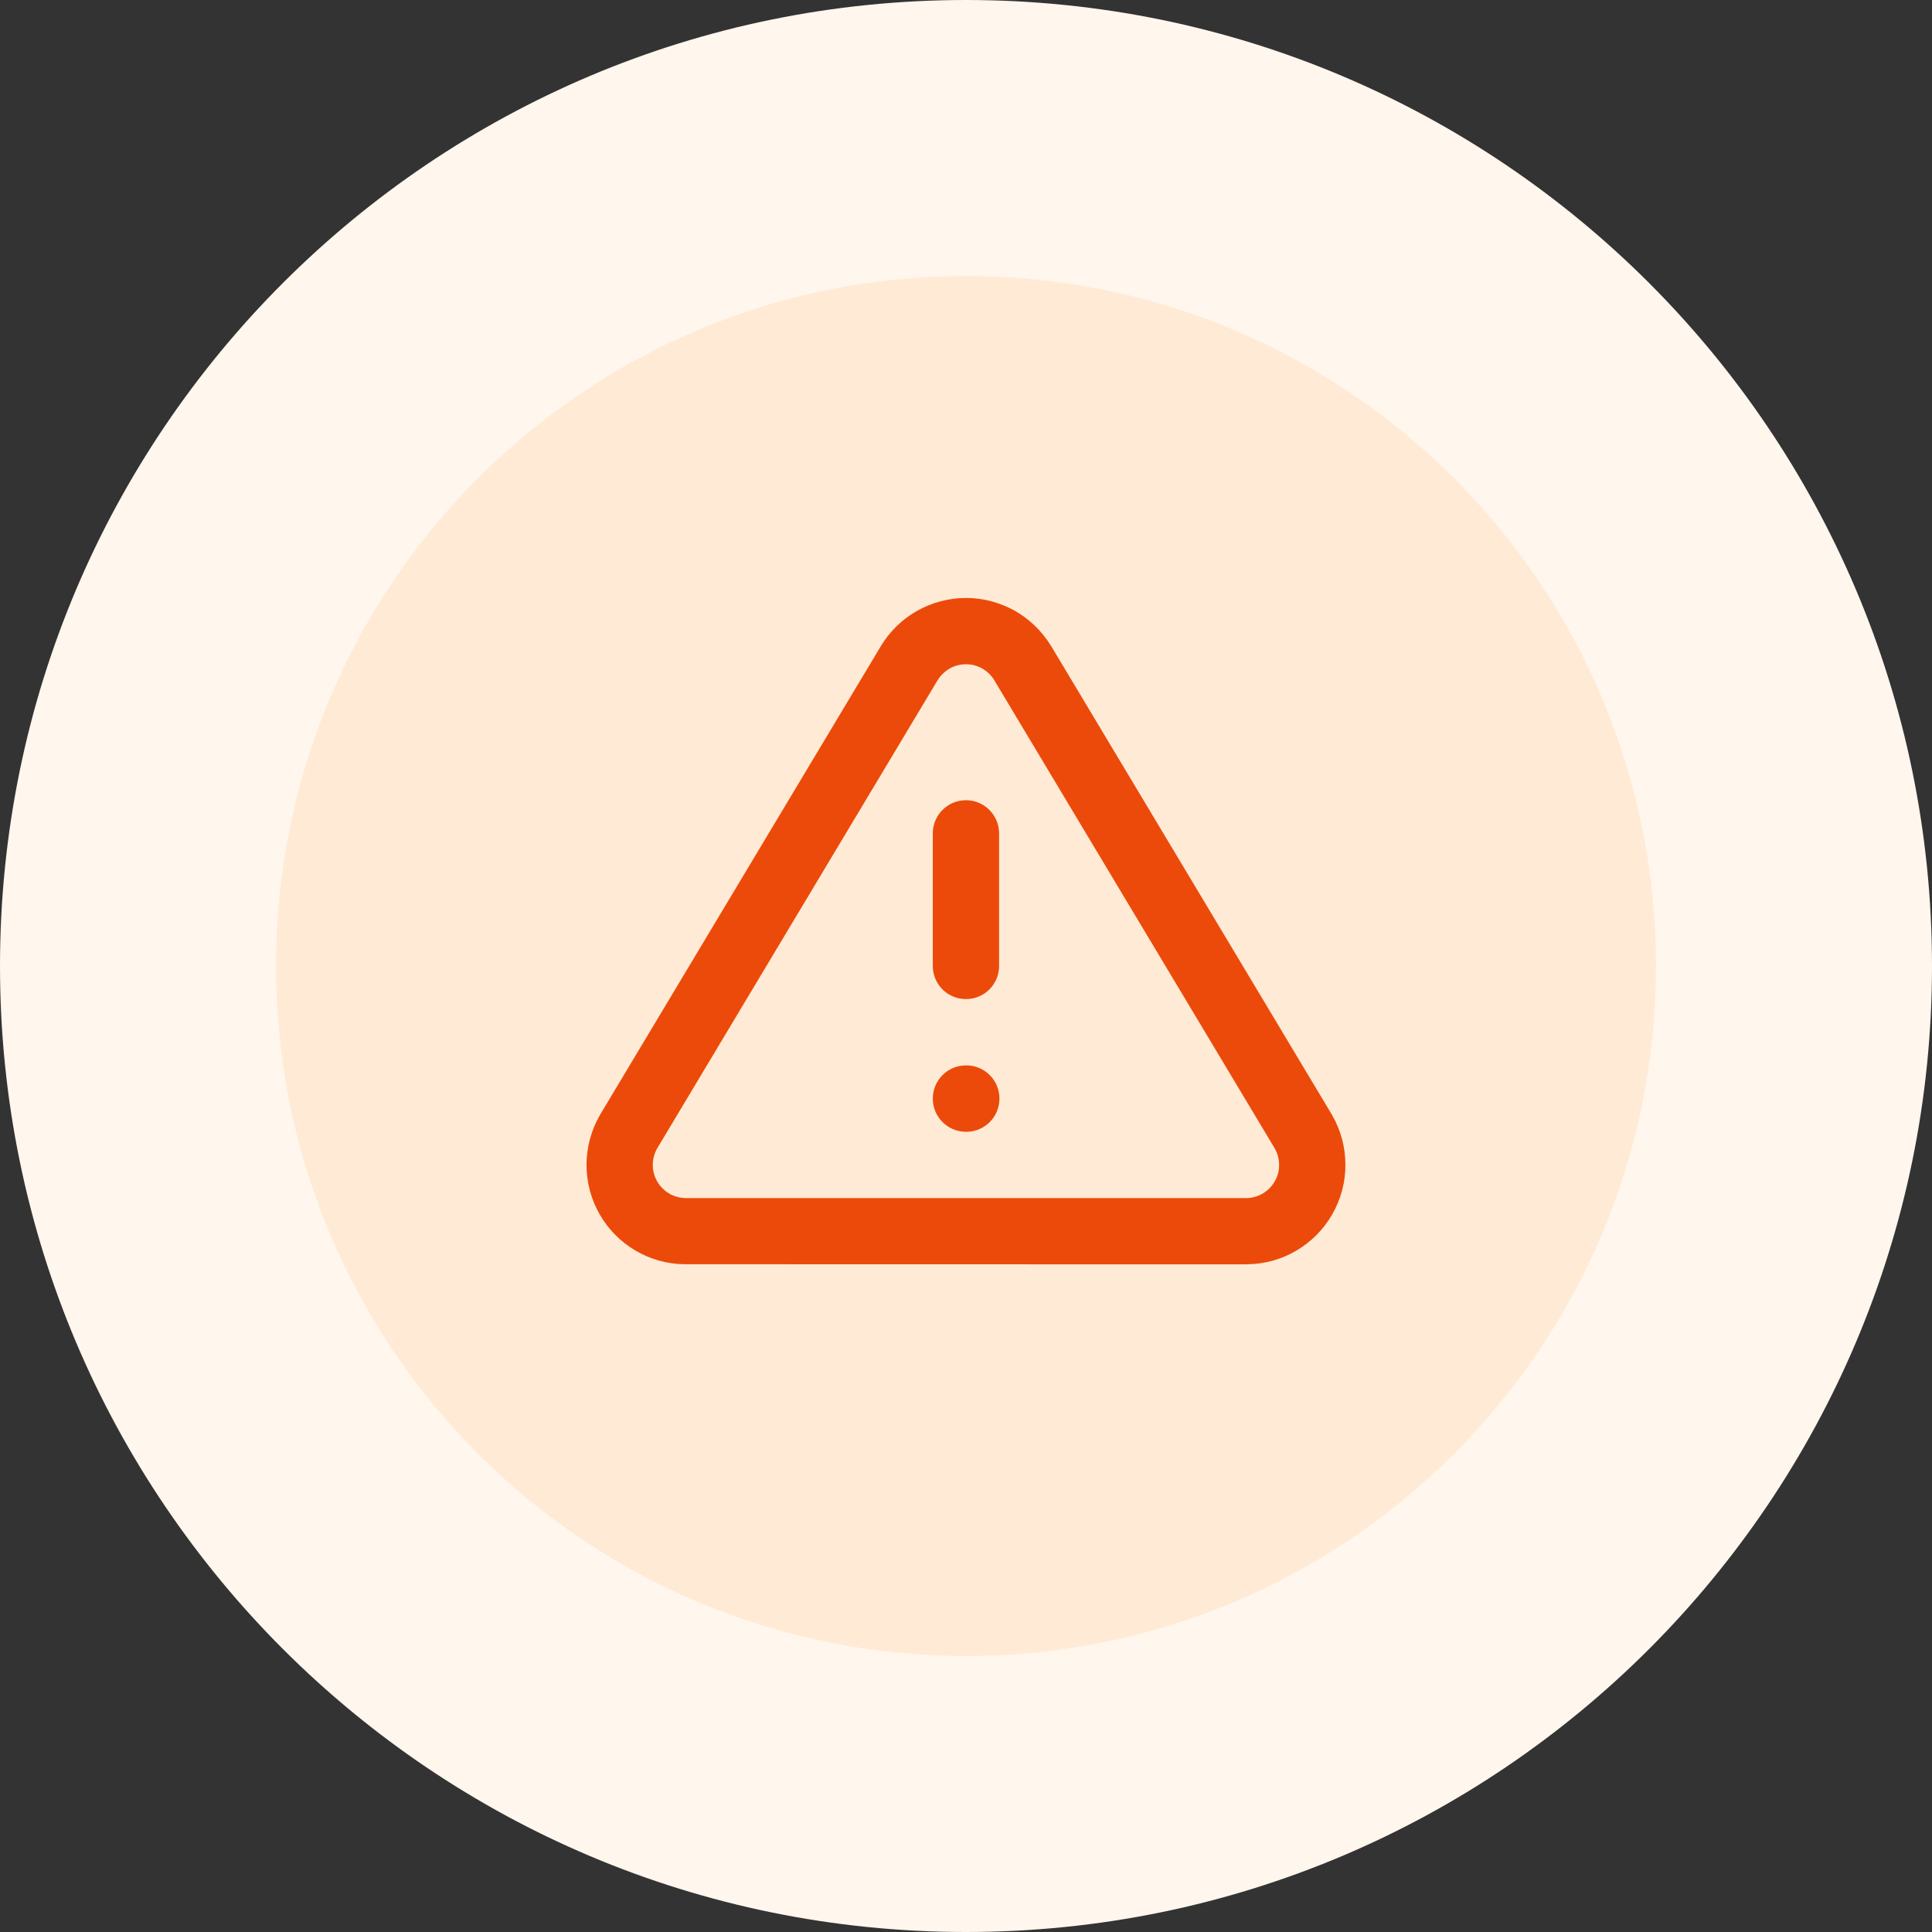 <svg width="16" height="16" viewBox="0 0 16 16" fill="none" xmlns="http://www.w3.org/2000/svg">
<rect x="0" y="0" width="16" height="16" fill="#333333" stroke="none"/>
<path d="M14.118 8C14.118 11.379 11.379 14.118 8 14.118C4.621 14.118 1.882 11.379 1.882 8C1.882 4.621 4.621 1.882 8 1.882C11.379 1.882 14.118 4.621 14.118 8Z" fill="#FFEAD5"/>
<path fill-rule="evenodd" clip-rule="evenodd" d="M16 8C16 12.418 12.418 16 8 16C3.582 16 0 12.418 0 8C0 3.582 3.582 0 8 0C12.418 0 16 3.582 16 8ZM8 13.714C11.156 13.714 13.714 11.156 13.714 8C13.714 4.844 11.156 2.286 8 2.286C4.844 2.286 2.286 4.844 2.286 8C2.286 11.156 4.844 13.714 8 13.714Z" fill="#FFF6ED"/>
<g clip-path="url(#clip0_922_11867)">
<path fill-rule="evenodd" clip-rule="evenodd" d="M7.596 5.058C7.719 4.989 7.858 4.952 8 4.952C8.141 4.952 8.28 4.989 8.404 5.058C8.527 5.128 8.63 5.228 8.704 5.349L8.705 5.35L11.03 9.231L11.032 9.235C11.104 9.36 11.142 9.501 11.142 9.645C11.143 9.789 11.105 9.93 11.034 10.055C10.963 10.18 10.86 10.284 10.736 10.357C10.613 10.43 10.472 10.469 10.328 10.47L10.325 10.471L5.672 10.47C5.528 10.469 5.387 10.43 5.263 10.357C5.139 10.284 5.036 10.18 4.965 10.055C4.894 9.93 4.857 9.789 4.857 9.645C4.858 9.501 4.896 9.36 4.968 9.235L4.97 9.231L7.296 5.349C7.369 5.228 7.472 5.128 7.596 5.058ZM8 5.501C7.953 5.501 7.906 5.513 7.865 5.536C7.824 5.56 7.79 5.593 7.765 5.633L5.442 9.511C5.419 9.552 5.406 9.599 5.406 9.646C5.406 9.694 5.418 9.741 5.442 9.783C5.466 9.825 5.5 9.859 5.541 9.884C5.582 9.908 5.629 9.921 5.676 9.922H10.323C10.371 9.921 10.417 9.908 10.458 9.884C10.499 9.859 10.534 9.825 10.557 9.783C10.581 9.741 10.594 9.694 10.593 9.646C10.593 9.599 10.581 9.553 10.557 9.511L8.234 5.633C8.234 5.633 8.234 5.633 8.234 5.633C8.21 5.593 8.175 5.56 8.134 5.536C8.093 5.513 8.047 5.501 8 5.501ZM8 6.627C8.151 6.627 8.274 6.75 8.274 6.902V8C8.274 8.152 8.151 8.274 8 8.274C7.848 8.274 7.725 8.152 7.725 8V6.902C7.725 6.75 7.848 6.627 8 6.627ZM7.725 9.098C7.725 8.946 7.848 8.823 8 8.823H8.003C8.154 8.823 8.277 8.946 8.277 9.098C8.277 9.25 8.154 9.373 8.003 9.373H8C7.848 9.373 7.725 9.25 7.725 9.098Z" fill="#EC4A0A"/>
</g>
<defs>
<clipPath id="clip0_922_11867">
<rect width="6.588" height="6.588" fill="white" transform="translate(4.706 4.706)"/>
</clipPath>
</defs>
</svg>
